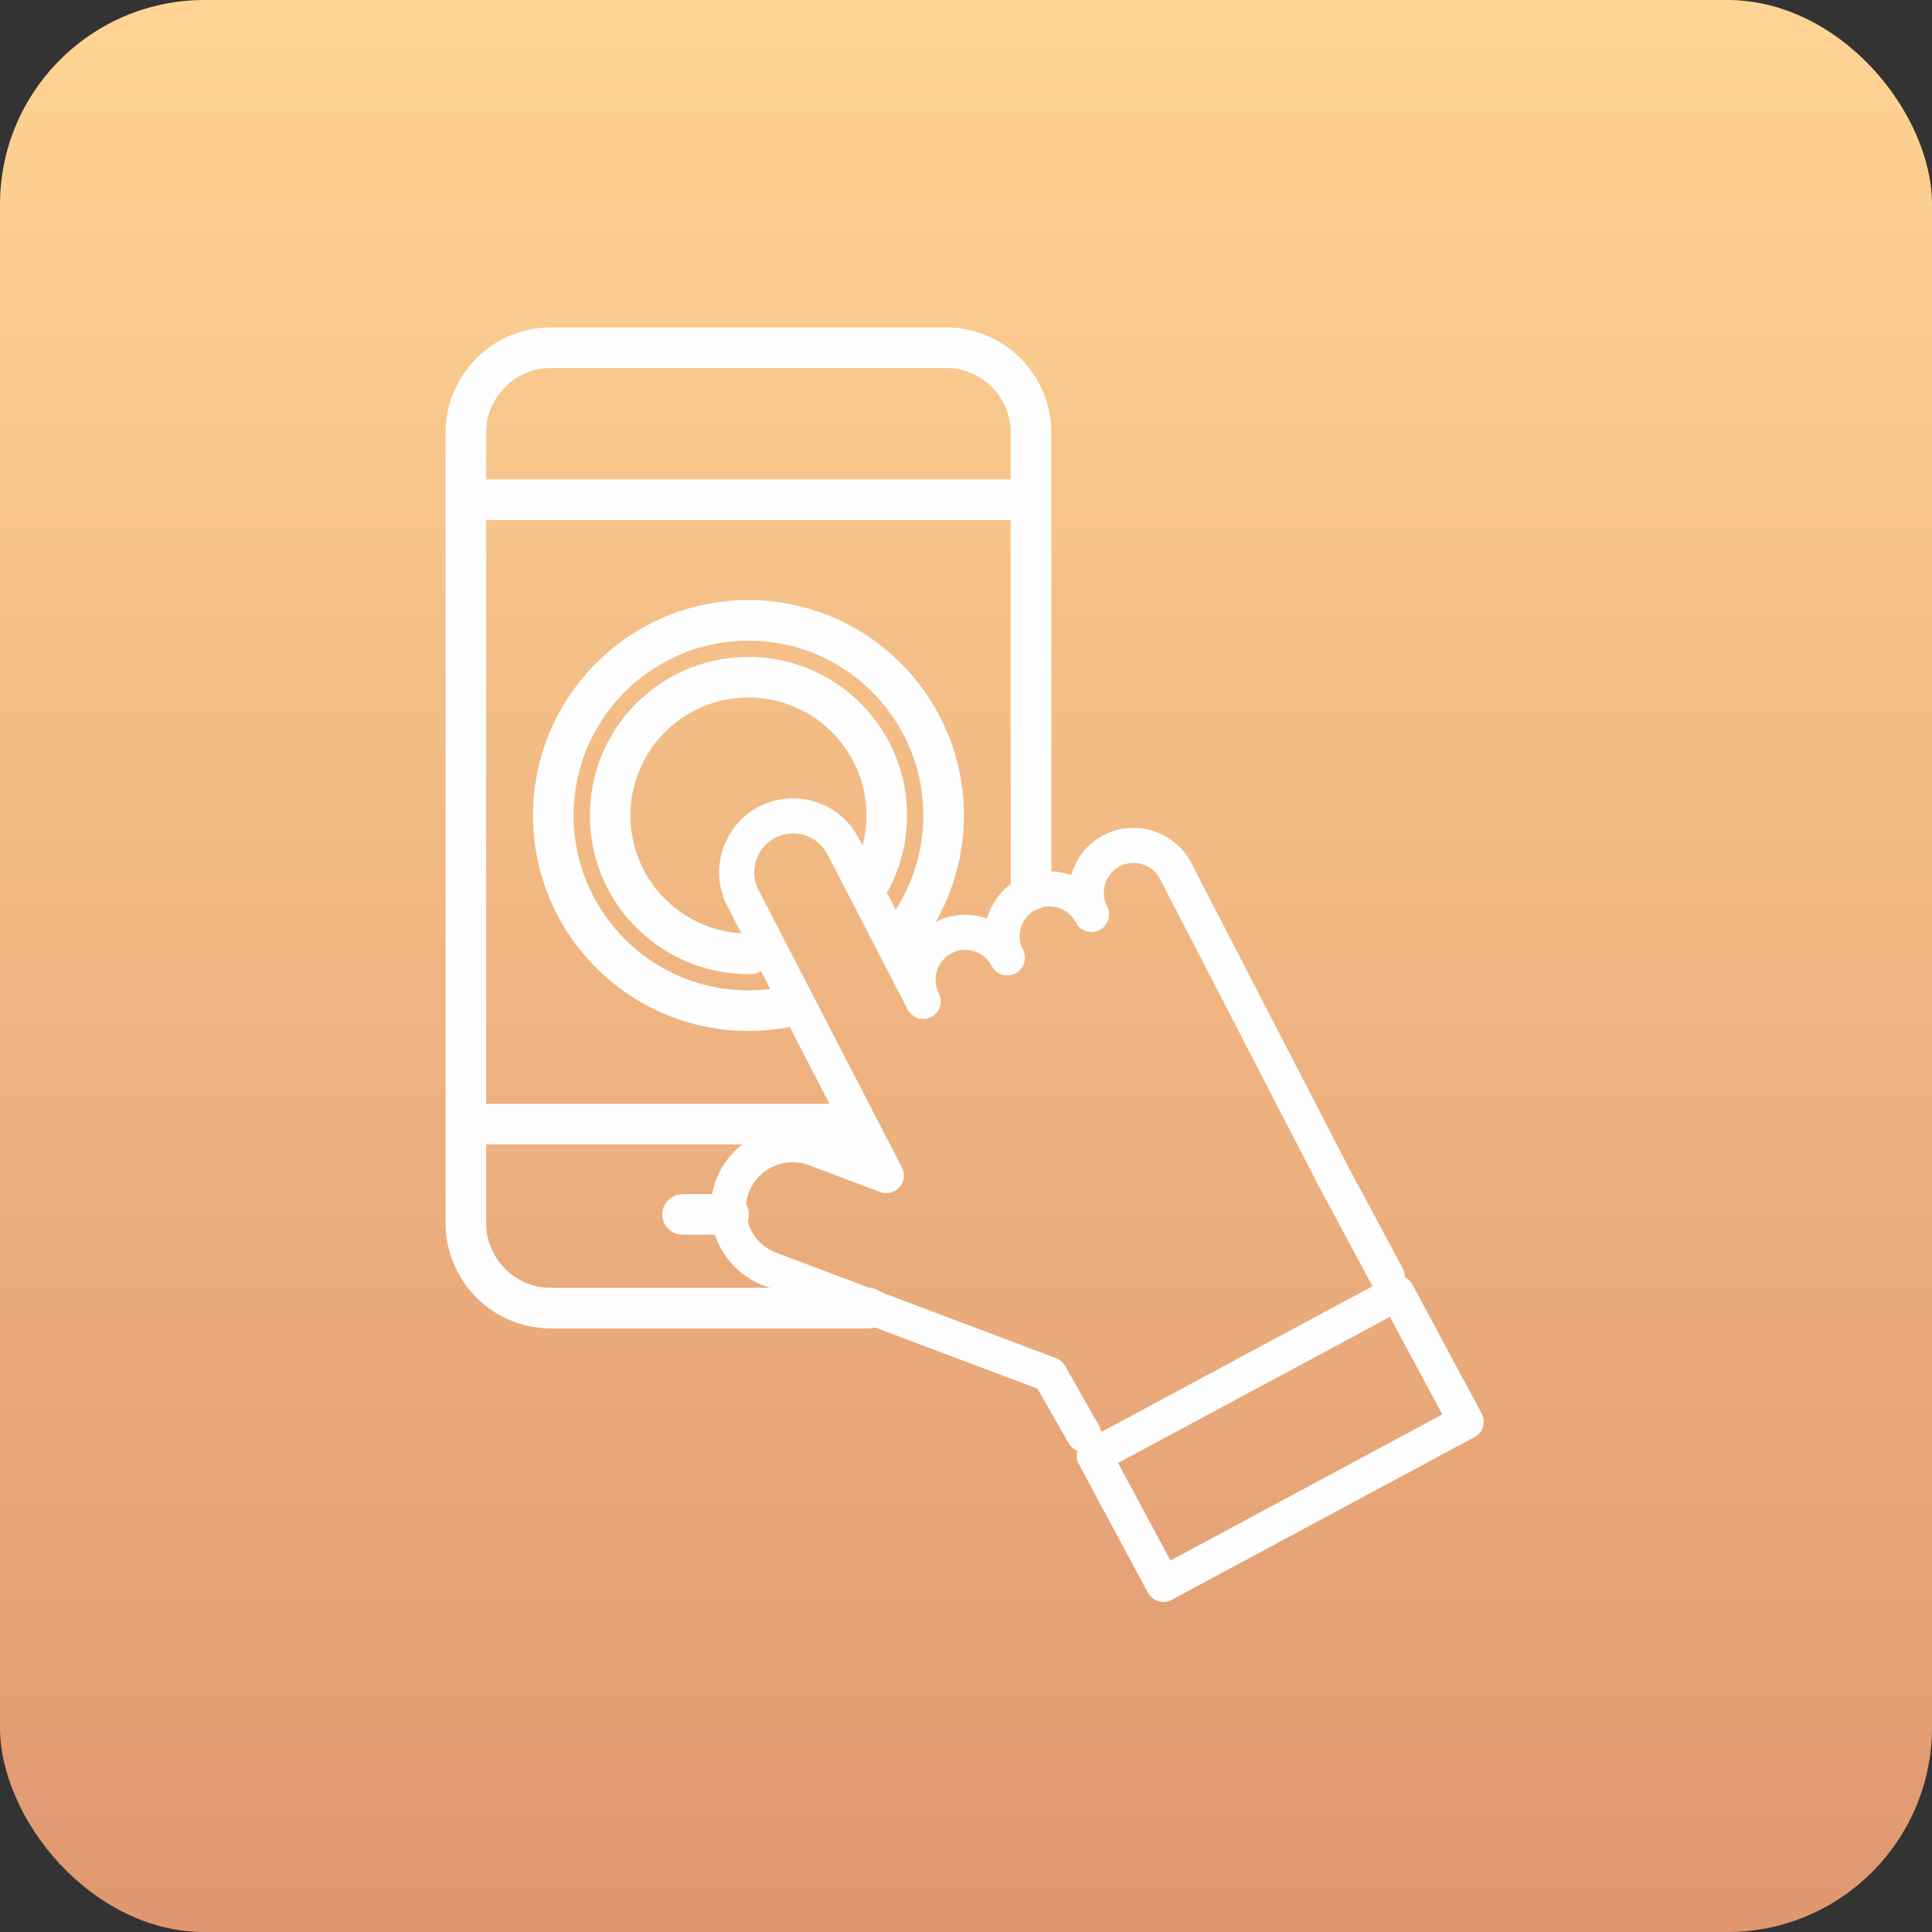 <?xml version="1.0" encoding="UTF-8"?>
<!DOCTYPE svg PUBLIC "-//W3C//DTD SVG 1.1//EN" "http://www.w3.org/Graphics/SVG/1.1/DTD/svg11.dtd">
<!-- Creator: CorelDRAW 2021 (64-Bit) -->
<svg xmlns="http://www.w3.org/2000/svg" xml:space="preserve" width="1.904in" height="1.904in" version="1.1" style="shape-rendering:geometricPrecision; text-rendering:geometricPrecision; image-rendering:optimizeQuality; fill-rule:evenodd; clip-rule:evenodd"
viewBox="0 0 1797.09 1797.09"
 xmlns:xlink="http://www.w3.org/1999/xlink"
 xmlns:xodm="http://www.corel.com/coreldraw/odm/2003">
 <rect x="0" y="0" width="1797.09" height="1797.09" fill="#333333" stroke="none"/>
 <defs>
  <style type="text/css">
   <![CDATA[
    .str0 {stroke:#FEFEFE;stroke-width:37.75;stroke-linecap:round;stroke-linejoin:round;stroke-miterlimit:2.613}
    .str1 {stroke:#FEFEFE;stroke-width:32.66;stroke-linecap:round;stroke-linejoin:round;stroke-miterlimit:2.613}
    .fil1 {fill:none}
    .fil2 {fill:#FEFEFE;fill-rule:nonzero}
    .fil0 {fill:url(#id0)}
   ]]>
  </style>
  <linearGradient id="id0" gradientUnits="userSpaceOnUse" x1="898.55" y1="1797.09" x2="898.55" y2="0">
   <stop offset="0" style="stop-opacity:1; stop-color:#E09770"/>
   <stop offset="1" style="stop-opacity:1; stop-color:#FFD494"/>
  </linearGradient>
 </defs>
 <g id="Layer_x0020_1">
  <g id="_1777322383760">
   <rect class="fil0" width="1797.09" height="1797.09" rx="190.28" ry="190.28"/>
   <g>
    <path class="fil1 str0" d="M730.62 936.79c-10.35,2 -20.85,3.1 -31.38,3.27 -100.24,1.68 -182.86,-78.21 -184.54,-178.45 -1.68,-100.24 78.21,-182.86 178.45,-184.54 100.24,-1.68 182.86,78.21 184.54,178.45 0.7,41.86 -13.08,82.66 -39.02,115.52"/>
    <path class="fil1 str0" d="M698.35 887.2c-71.04,1.19 -129.6,-55.43 -130.79,-126.48 -1.19,-71.04 55.43,-129.6 126.48,-130.79 71.04,-1.19 129.6,55.43 130.79,126.48 0.39,23.04 -5.43,45.77 -16.82,65.79"/>
    <path class="fil1 str0" d="M807.97 1216.8l-295.63 0c-43.45,0 -78.99,-35.54 -78.99,-78.99l0 -735.42c0,-43.45 35.54,-78.99 78.99,-78.99l367.71 0c43.44,0 78.99,35.54 78.99,78.99l0 425.55"/>
    <line class="fil1 str0" x1="438.8" y1="464.79" x2="953.59" y2= "464.79" />
    <line class="fil1 str0" x1="634.9" y1="1129.64" x2="677.67" y2= "1129.64" />
    <line class="fil1 str0" x1="438.8" y1="1045.62" x2="791.36" y2= "1045.62" />
    <g>
     <path class="fil1 str1" d="M1008.21 1334.38l-31.79 -55.85 -260.28 -98.05c-30.78,-11.59 -46.47,-46.26 -34.88,-77.02l0.01 -0c11.6,-30.78 46.25,-46.48 77.03,-34.88l66.14 24.92 -133.36 -258.12c-13.25,-25.61 -3.11,-57.41 22.51,-70.65l0 0c25.63,-13.24 57.42,-3.11 70.66,22.51l74.52 144.22c-11.11,-21.52 -2.61,-48.22 18.91,-59.35l0 0c21.52,-11.12 48.23,-2.62 59.35,18.91 -11.13,-21.53 -2.61,-48.22 18.91,-59.35l0 0c21.52,-11.12 48.23,-2.61 59.34,18.91 -11.11,-21.53 -2.6,-48.23 18.92,-59.35l0 0c21.52,-11.13 48.23,-2.62 59.35,18.92l146.13 282.79 50.67 94.5"/>
     <g>
      <path class="fil2" d="M1307.24 1217.21l-281.65 151.33 -15.51 -28.87 281.65 -151.33 22.14 6.7 -6.63 22.16zm-15.51 -28.87c7.94,-4.27 17.86,-1.27 22.14,6.7 4.28,7.97 1.31,17.9 -6.63,22.16l-15.51 -28.87zm57.63 141.75l-64.26 -119.59 28.77 -15.46 64.26 119.59 -6.63 22.16 -22.14 -6.7zm28.77 -15.46c4.28,7.97 1.31,17.9 -6.63,22.16 -7.94,4.27 -17.86,1.27 -22.14,-6.7l28.77 -15.46zm-303.79 144.63l281.65 -151.33 15.51 28.87 -281.65 151.33 -22.14 -6.7 6.63 -22.16zm15.51 28.87c-7.94,4.27 -17.86,1.27 -22.14,-6.7 -4.28,-7.97 -1.31,-17.9 6.63,-22.16l15.51 28.87zm-57.63 -141.76l64.26 119.59 -28.77 15.46 -64.26 -119.59 6.63 -22.16 22.14 6.7zm-28.77 15.46c-4.28,-7.97 -1.31,-17.9 6.63,-22.16 7.94,-4.27 17.86,-1.27 22.14,6.7l-28.77 15.46z"/>
     </g>
    </g>
   </g>
  </g>
 </g>
</svg>
